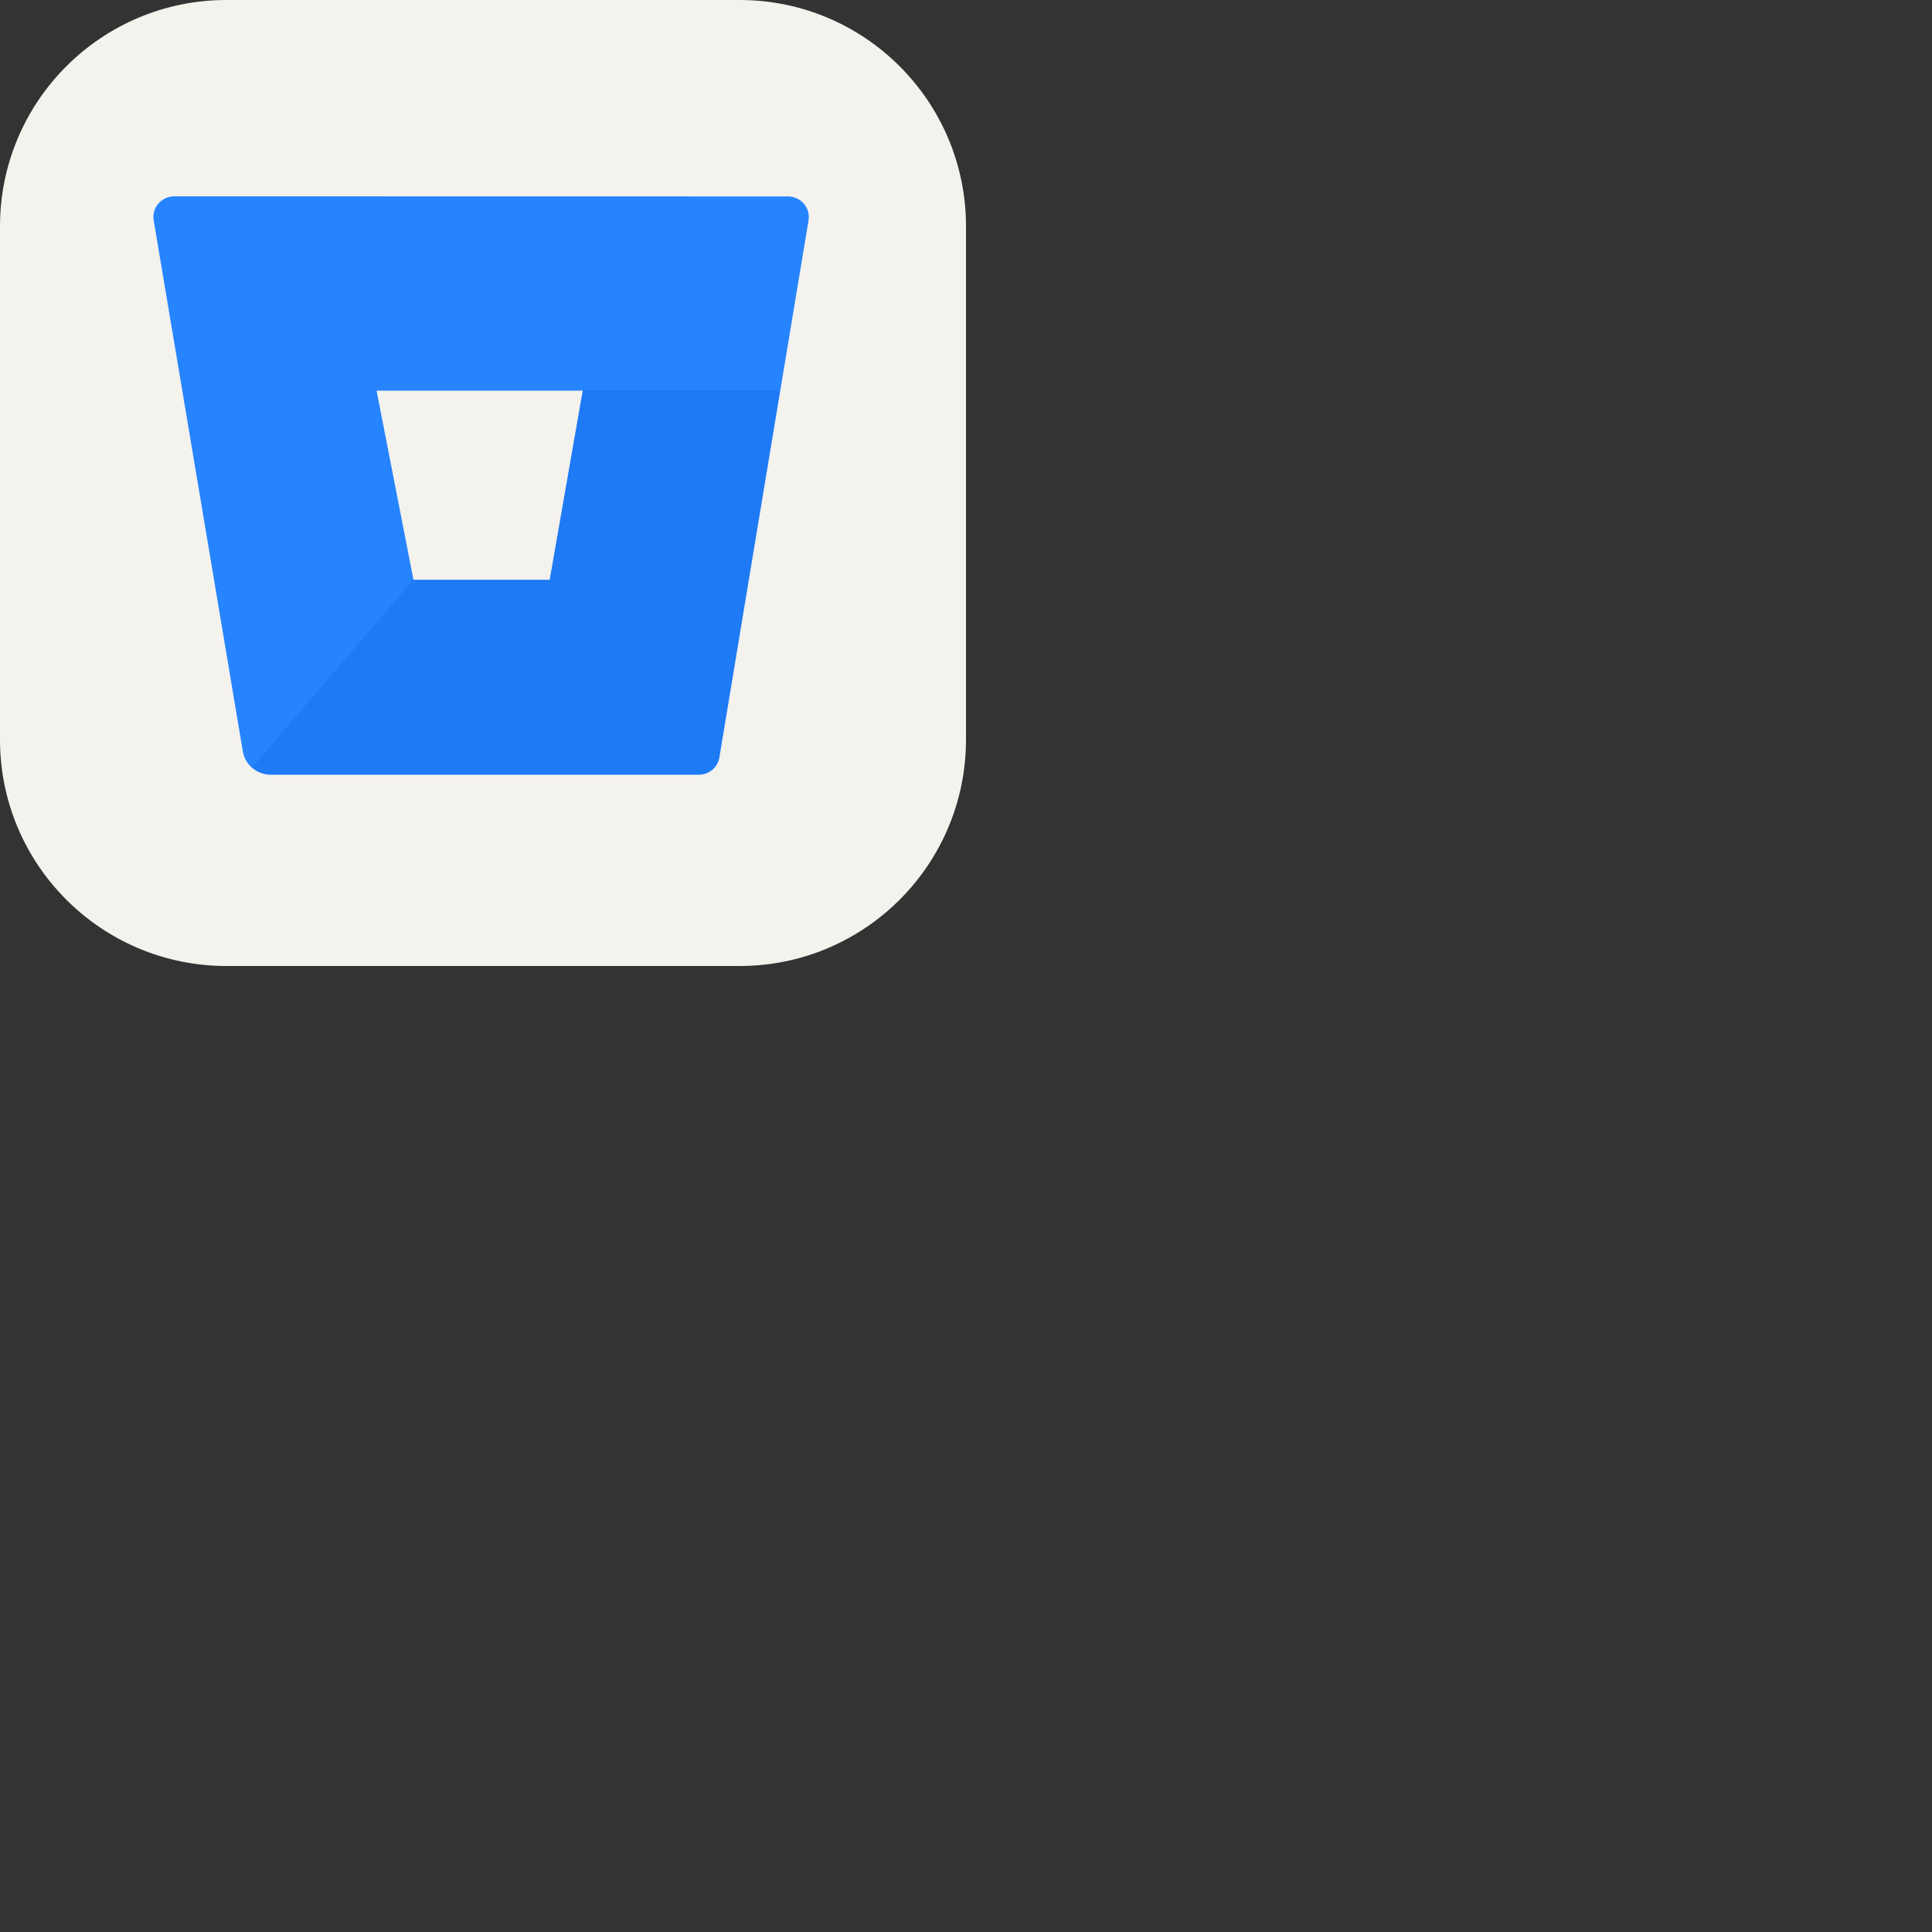 <svg xmlns="http://www.w3.org/2000/svg" version="1.1" viewBox="0 0 512 512" fill="currentColor"><rect x="0" y="0" width="512" height="512" fill="#333333" stroke="none"/><g fill="none"><g clip-path="url(#skillIconsBitbucketLight1)"><path fill="#F4F2ED" d="M196 0H60C26.863 0 0 26.863 0 60v136c0 33.137 26.863 60 60 60h136c33.137 0 60-26.863 60-60V60c0-33.137-26.863-60-60-60"/><path fill="#2684FF" d="M46.292 52.03a5.655 5.655 0 0 0-2.357.48c-.74.328-1.4.81-1.93 1.415a5.43 5.43 0 0 0-1.14 2.082a5.365 5.365 0 0 0-.138 2.36l23.624 140.758a7.395 7.395 0 0 0 2.551 4.422a7.655 7.655 0 0 0 4.85 1.778h113.332a5.635 5.635 0 0 0 3.651-1.28a5.443 5.443 0 0 0 1.914-3.309l23.624-142.342a5.363 5.363 0 0 0-.138-2.36a5.426 5.426 0 0 0-1.141-2.081a5.557 5.557 0 0 0-1.929-1.414a5.656 5.656 0 0 0-2.358-.481zm99.475 101.731h-36.173L99.8 103.537h54.732z"/><path fill="url(#skillIconsBitbucketLight0)" d="M206.616 103.467h-52.185l-8.758 50.184h-36.144l-42.677 49.72a7.62 7.62 0 0 0 4.865 1.801h113.27a5.628 5.628 0 0 0 3.648-1.279a5.433 5.433 0 0 0 1.912-3.306z"/></g><defs><linearGradient id="skillIconsBitbucketLight0" x1="39228.9" x2="23538.7" y1="3347.5" y2="23660.6" gradientUnits="userSpaceOnUse"><stop offset=".18" stop-color="#0052CC"/><stop offset="1" stop-color="#2684FF"/></linearGradient><clipPath id="skillIconsBitbucketLight1"><path fill="#fff" d="M0 0h256v256H0z"/></clipPath></defs></g></svg>